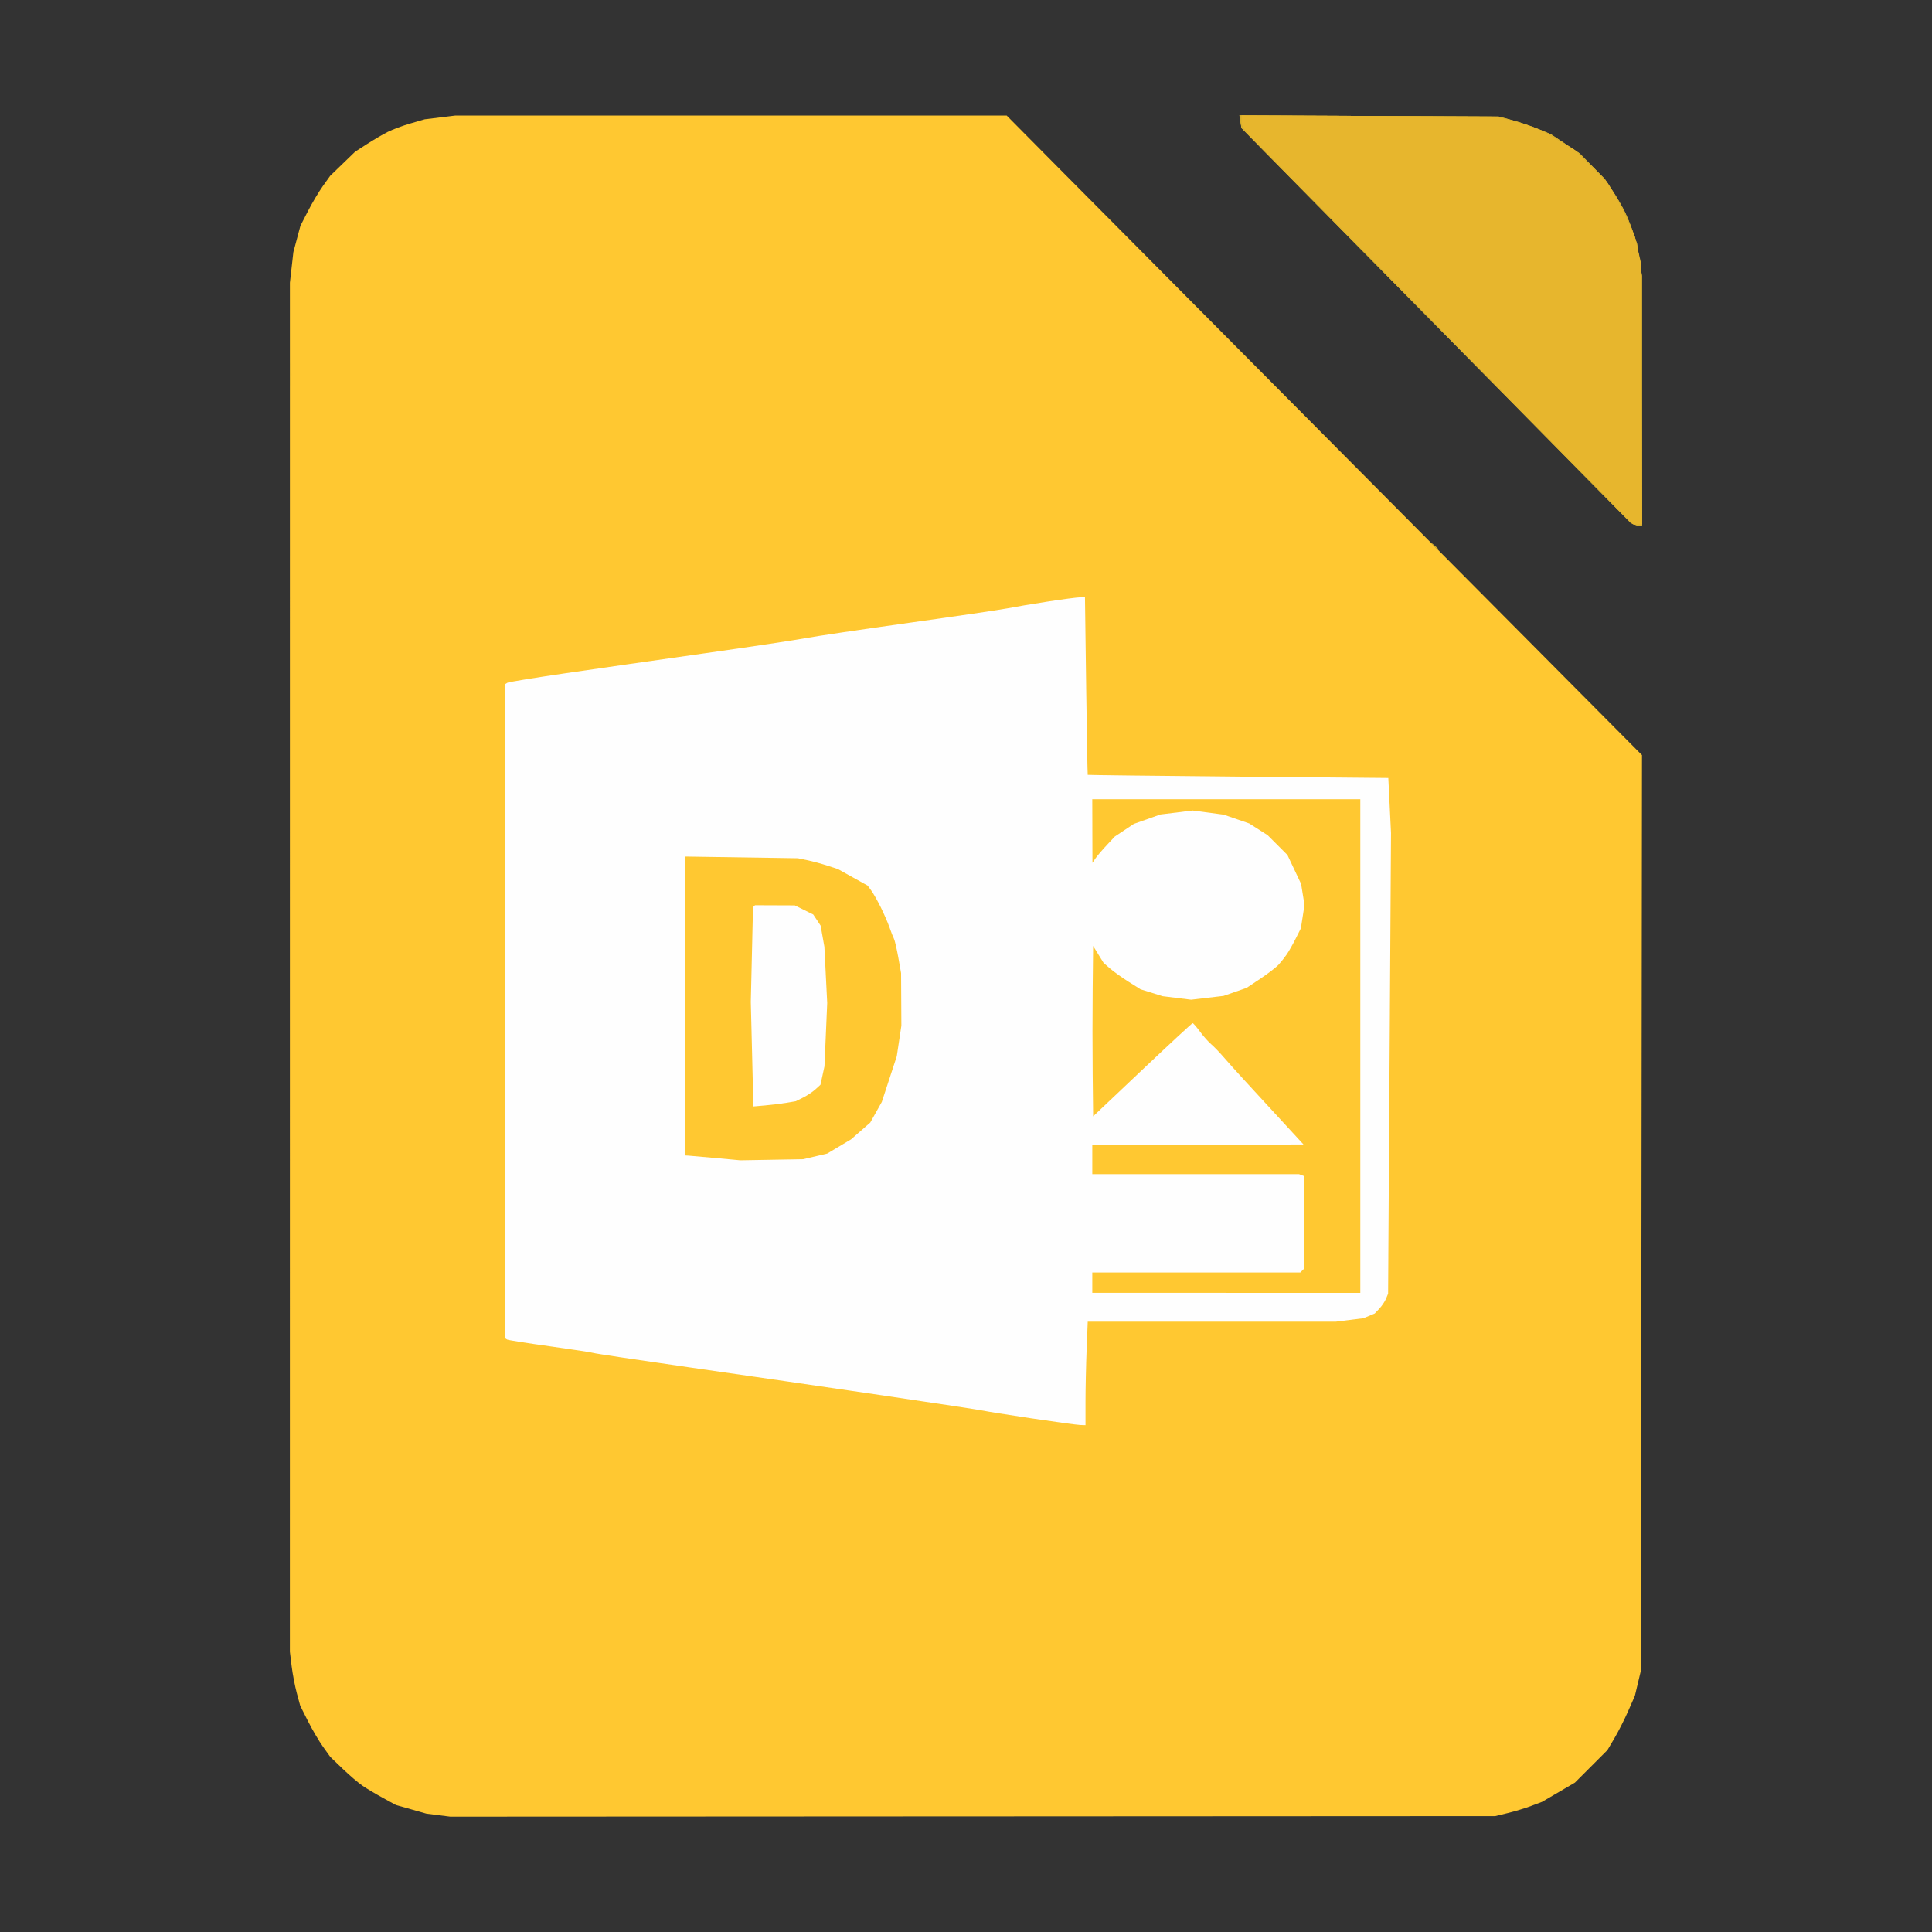 <?xml version="1.0" encoding="UTF-8" standalone="no"?>
<!-- Created with Inkscape (http://www.inkscape.org/) -->

<svg
   xmlns:dc="http://purl.org/dc/elements/1.1/"
   xmlns:cc="http://creativecommons.org/ns#"
   xmlns:rdf="http://www.w3.org/1999/02/22-rdf-syntax-ns#"
   xmlns:svg="http://www.w3.org/2000/svg"
   xmlns="http://www.w3.org/2000/svg"
   xmlns:sodipodi="http://sodipodi.sourceforge.net/DTD/sodipodi-0.dtd"
   xmlns:inkscape="http://www.inkscape.org/namespaces/inkscape"
   id="svg2"
   version="1.1"
   inkscape:version="0.91+devel r"
   width="512"
   height="512"
   sodipodi:docname="libreoffice-draw.svg"
   viewBox="0 0 512 512">
  <rect x="0" y="0" width="512" height="512" fill="#333333" stroke="none"/>
  <defs
     id="defs6" />
  <sodipodi:namedview
     pagecolor="#ffffff"
     bordercolor="#666666"
     borderopacity="1"
     objecttolerance="10"
     gridtolerance="10"
     guidetolerance="10"
     inkscape:pageopacity="0"
     inkscape:pageshadow="2"
     inkscape:window-width="959"
     inkscape:window-height="1026"
     id="namedview4"
     showgrid="false"
     inkscape:zoom="0.23963134"
     inkscape:cx="313.84615"
     inkscape:cy="512"
     inkscape:window-x="0"
     inkscape:window-y="27"
     inkscape:window-maximized="0"
     inkscape:current-layer="svg2" />
  <path
     sodipodi:nodetypes="ccccc"
     inkscape:connector-curvature="0"
     id="path4213"
     d="M 375.638,159.793 399.708,419.932 108.363,382.174 125.827,126.687 Z"
     style="fill:#fefefe;stroke-width:0.45" />
  <path
     inkscape:connector-curvature="0"
     id="path4203"
     d="m 257.773,481.359 -138.467,0.072 -3.147,-0.396 -3.147,-0.396 -4.046,-1.148 -4.046,-1.148 -3.372,-1.839 c -1.854,-1.012 -4.282,-2.454 -5.395,-3.206 -1.113,-0.752 -3.512,-2.796 -5.332,-4.543 l -3.308,-3.176 -1.925,-2.697 c -1.059,-1.484 -2.847,-4.528 -3.973,-6.765 l -2.048,-4.067 -0.907,-3.351 c -0.499,-1.843 -1.116,-5.065 -1.372,-7.16 l -0.466,-3.81 0.004,-181.413 0.004,-181.413 0.459,-4.046 0.459,-4.046 0.937,-3.492 0.937,-3.492 2.017,-3.926 c 1.109,-2.159 2.885,-5.14 3.946,-6.623 l 1.929,-2.697 3.308,-3.196 3.308,-3.196 3.147,-2.028 c 1.731,-1.115 4.197,-2.558 5.481,-3.205 1.284,-0.647 4.015,-1.663 6.069,-2.258 l 3.735,-1.082 4.046,-0.496 4.046,-0.496 73.065,-0.001 73.065,-0.001 13.922,14.049 c 7.657,7.727 33.447,33.691 57.31,57.698 23.864,24.007 55.48,55.82 70.258,70.696 l 26.87,27.047 -0.135,121.27 -0.135,121.27 -0.804,3.372 -0.804,3.372 -1.75,3.992 c -0.962,2.195 -2.598,5.432 -3.635,7.193 l -1.886,3.201 -4.313,4.316 -4.313,4.316 -4.355,2.549 -4.355,2.549 -2.864,1.078 c -1.575,0.593 -4.37,1.442 -6.21,1.888 l -3.347,0.81 -138.467,0.072 z m 28.435,-103.72 1.461,0.049 0,-6.222 c 0,-3.422 0.133,-9.593 0.295,-13.712 l 0.295,-7.49 32.872,0 32.872,0 3.667,-0.46 3.667,-0.46 1.492,-0.627 1.492,-0.627 1.208,-1.273 c 0.664,-0.7 1.461,-1.88 1.77,-2.622 l 0.562,-1.349 0.386,-61.058 0.386,-61.058 -0.357,-7.277 -0.357,-7.277 -39.777,-0.365 c -21.878,-0.201 -39.824,-0.412 -39.882,-0.469 -0.057,-0.057 -0.246,-10.666 -0.419,-23.575 l -0.315,-23.47 -1.291,0 c -0.71,0 -4.572,0.505 -8.582,1.122 -4.01,0.617 -8.809,1.424 -10.663,1.793 -1.854,0.369 -13.588,2.095 -26.075,3.837 -12.487,1.742 -24.827,3.571 -27.424,4.066 -2.596,0.494 -14.633,2.301 -26.749,4.014 -12.116,1.714 -28.705,4.091 -36.865,5.283 -8.16,1.192 -15.089,2.325 -15.398,2.517 l -0.562,0.349 0,86.714 0,86.714 0.466,0.288 c 0.257,0.159 5.365,0.965 11.352,1.792 5.987,0.827 11.203,1.627 11.591,1.778 0.388,0.151 12.021,1.893 25.85,3.87 13.829,1.977 36.676,5.293 50.77,7.369 14.094,2.076 26.131,3.903 26.749,4.061 0.618,0.158 6.283,1.06 12.588,2.006 6.305,0.945 12.122,1.741 12.925,1.768 z m 38.775,-35.017 -35.516,0 0,-2.697 0,-2.697 27.559,0 27.559,0 0.539,-0.539 0.539,-0.539 0,-12.225 0,-12.225 -0.711,-0.273 -0.711,-0.273 -27.387,0 -27.387,0 0,-3.818 0,-3.818 27.986,-0.116 27.986,-0.116 -6.211,-6.744 c -3.416,-3.709 -7.789,-8.463 -9.717,-10.565 -1.928,-2.102 -4.345,-4.797 -5.371,-5.99 -1.026,-1.193 -2.459,-2.669 -3.185,-3.28 -0.726,-0.611 -2.056,-2.113 -2.955,-3.338 -0.899,-1.225 -1.77,-2.226 -1.934,-2.224 -0.164,0.002 -6.166,5.559 -13.336,12.349 l -13.038,12.345 -0.12,-11.225 c -0.066,-6.174 -0.066,-16.333 0,-22.576 l 0.12,-11.352 1.39,2.248 1.39,2.248 1.757,1.519 c 0.966,0.835 3.173,2.409 4.904,3.497 l 3.147,1.979 2.922,0.911 2.922,0.911 3.775,0.466 3.775,0.466 4.291,-0.506 4.291,-0.506 3.05,-1.061 3.05,-1.061 3.72,-2.482 c 2.046,-1.365 4.23,-3.056 4.853,-3.758 0.623,-0.702 1.562,-1.895 2.086,-2.652 0.524,-0.757 1.578,-2.615 2.342,-4.128 l 1.389,-2.752 0.481,-3.099 0.481,-3.099 -0.45,-2.792 -0.45,-2.792 -1.813,-3.834 -1.813,-3.834 -2.62,-2.62 -2.62,-2.62 -2.445,-1.559 -2.445,-1.559 -3.386,-1.165 -3.386,-1.165 -4.11,-0.547 -4.11,-0.547 -4.27,0.525 -4.27,0.525 -3.52,1.248 -3.52,1.248 -2.521,1.676 -2.521,1.676 -2.204,2.359 c -1.212,1.297 -2.545,2.865 -2.963,3.483 l -0.759,1.124 -0.024,-8.429 -0.024,-8.429 35.516,0 35.516,0 0,65.412 0,65.412 -35.516,0 z m -120.485,-35.274 -8.317,0.143 -6.519,-0.603 c -3.585,-0.331 -6.873,-0.62 -7.306,-0.642 l -0.787,-0.04 0,-39.607 0,-39.607 14.948,0.227 14.948,0.227 2.473,0.514 c 1.36,0.283 3.742,0.927 5.293,1.432 l 2.82,0.918 3.94,2.192 3.94,2.192 0.949,1.283 c 0.522,0.706 1.648,2.685 2.502,4.399 0.855,1.714 1.905,4.127 2.334,5.364 0.429,1.236 0.964,2.598 1.189,3.026 0.225,0.428 0.742,2.653 1.15,4.945 l 0.741,4.167 0.038,6.968 0.038,6.968 -0.608,4.046 -0.608,4.046 -1.982,6.051 -1.982,6.051 -1.531,2.738 -1.531,2.738 -2.545,2.226 -2.545,2.226 -3.168,1.889 -3.168,1.889 -3.194,0.745 -3.194,0.745 -8.317,0.143 z m -1.634,-14.415 c 1.764,-0.154 4.293,-0.465 5.619,-0.691 l 2.412,-0.41 1.943,-0.97 c 1.069,-0.534 2.539,-1.515 3.267,-2.18 l 1.324,-1.209 0.531,-2.434 0.531,-2.434 0.364,-8.404 0.364,-8.404 -0.375,-7.452 -0.375,-7.452 -0.499,-2.801 -0.499,-2.801 -0.98,-1.473 -0.98,-1.473 -2.44,-1.203 -2.44,-1.203 -5.276,-0.021 -5.276,-0.021 -0.262,0.26 -0.262,0.26 -0.291,12.553 -0.291,12.553 0.341,13.846 0.341,13.846 3.207,-0.281 z M 434.566,139.388 c -0.309,-0.016 -0.967,-0.195 -1.461,-0.398 l -0.899,-0.37 -26.974,-27.363 C 390.397,96.208 370.266,75.802 360.497,65.912 350.728,56.021 339.644,44.778 335.867,40.927 l -6.868,-7.002 -0.271,-1.671 -0.271,-1.671 34.342,0.151 34.342,0.151 3.597,0.964 c 1.978,0.53 5.092,1.584 6.919,2.341 l 3.322,1.377 3.814,2.538 3.814,2.538 3.341,3.396 3.341,3.396 1.945,2.945 c 1.07,1.62 2.504,4.058 3.187,5.418 0.683,1.36 1.728,3.889 2.321,5.62 l 1.079,3.147 0.652,4.271 0.652,4.271 0.003,33.156 0.003,33.156 -0.562,-0.029 z"
     style="fill:#ffc831;fill-opacity:1;stroke-width:0.45" />
  <path
     inkscape:connector-curvature="0"
     id="path4201"
     d="m 381.025,145.71 c -0.085,0 -0.54,-0.455 -1.012,-1.012 l -0.856,-1.012 1.012,0.856 c 0.556,0.471 1.012,0.926 1.012,1.012 0,0.085 -0.07,0.155 -0.155,0.155 z m 53.541,-6.322 c -0.309,-0.016 -0.967,-0.195 -1.461,-0.398 l -0.899,-0.37 -26.974,-27.363 C 390.397,96.208 370.266,75.802 360.497,65.912 350.728,56.021 339.644,44.778 335.867,40.927 l -6.868,-7.002 -0.271,-1.671 -0.271,-1.671 34.342,0.151 34.342,0.151 3.597,0.964 c 1.978,0.53 5.092,1.584 6.919,2.341 l 3.322,1.377 3.814,2.538 3.814,2.538 3.341,3.396 3.341,3.396 1.945,2.945 c 1.07,1.62 2.504,4.058 3.187,5.418 0.683,1.36 1.728,3.889 2.321,5.62 l 1.079,3.147 0.652,4.271 0.652,4.271 0.003,33.156 0.003,33.156 -0.562,-0.029 z m -357.42,-38.512 -0.181,1.451 0.004,-3.147 0.004,-3.147 0.177,1.696 c 0.097,0.933 0.096,2.349 -0.004,3.147 z"
     style="fill:#d6af2c;stroke-width:0.45" />
  <path
     inkscape:connector-curvature="0"
     id="path4199"
     d="m 433.975,138.967 -1.204,0 -7.63,-7.755 C 420.945,126.947 405.445,111.217 390.697,96.258 375.948,81.298 357.001,62.092 348.591,53.578 340.181,45.063 332.574,37.371 331.686,36.485 330.798,35.599 329.837,34.436 329.551,33.901 l -0.521,-0.973 0,-1.179 0,-1.179 33.605,0.173 33.605,0.173 3.347,0.789 c 1.841,0.434 4.647,1.278 6.236,1.876 l 2.89,1.088 4.329,2.553 4.329,2.553 4.299,4.303 4.299,4.303 1.899,3.202 c 1.045,1.761 2.687,4.998 3.649,7.193 l 1.75,3.992 0.785,3.372 0.785,3.372 0.171,34.729 0.171,34.729 -1.204,0 z"
     style="fill:#e7b62d;fill-opacity:1;stroke-width:0.45" />
</svg>
